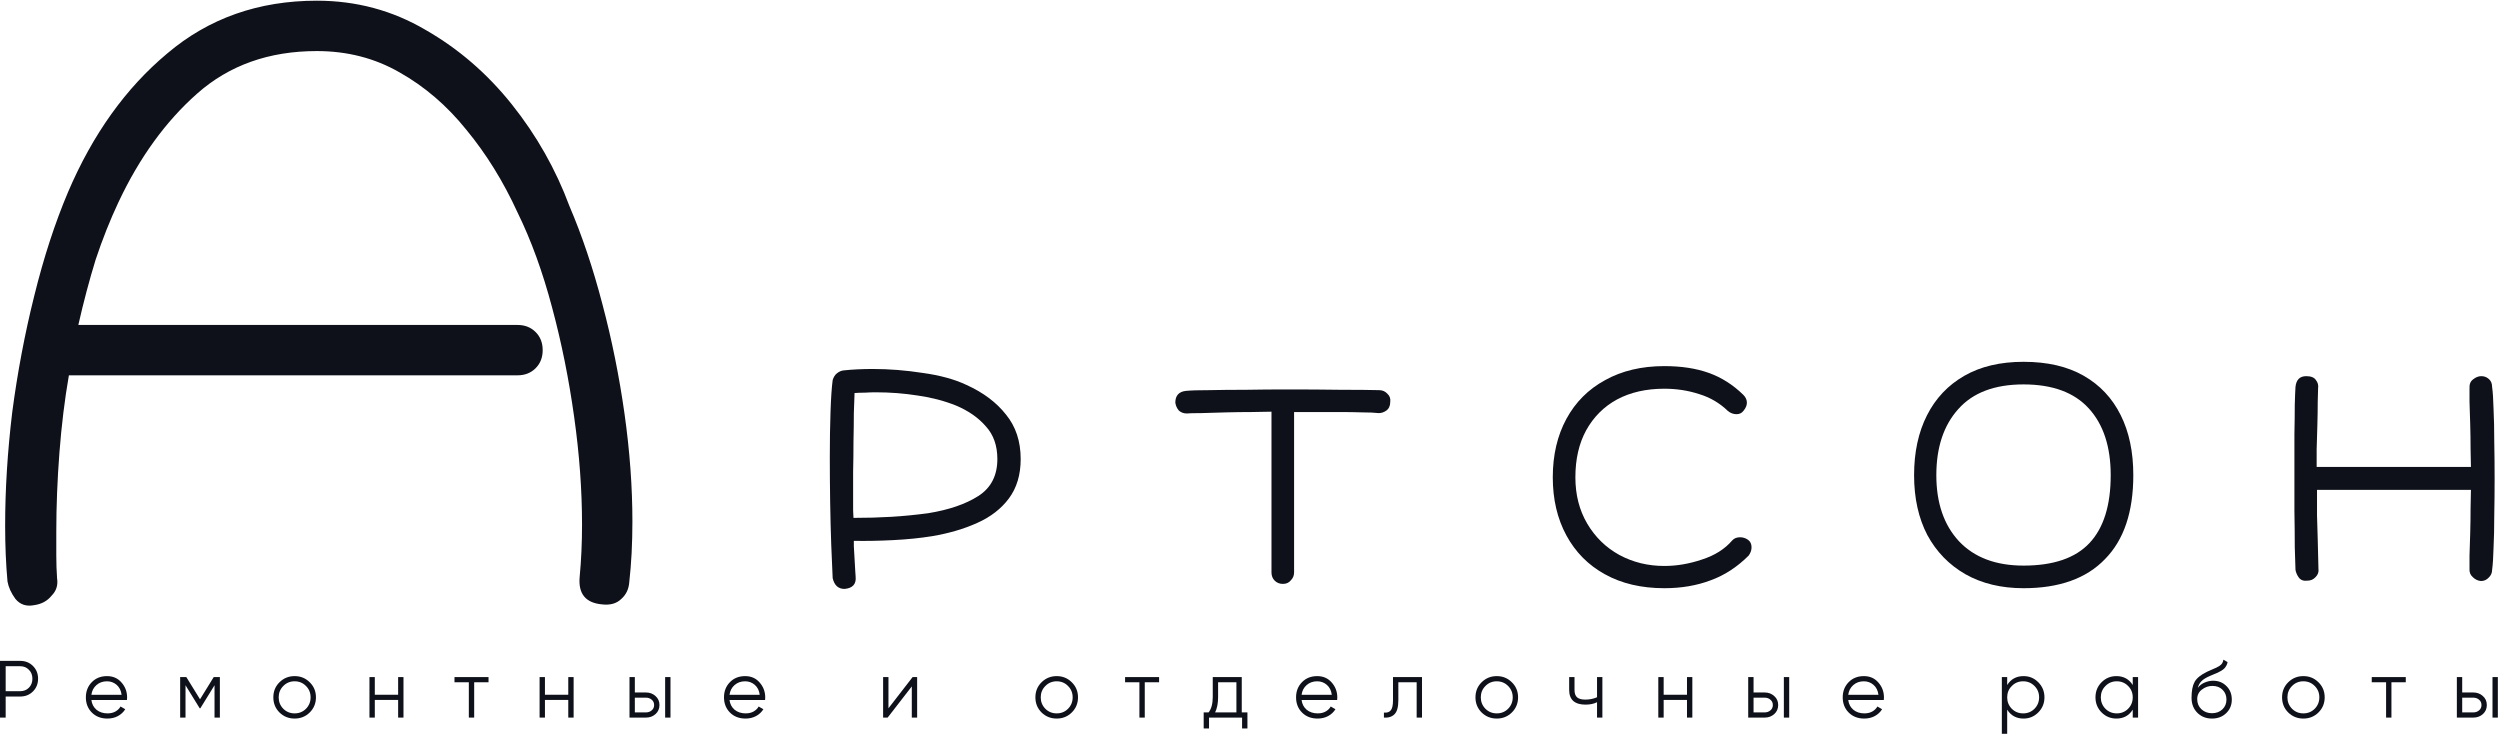 <svg width="216" height="64" viewBox="0 0 216 64" fill="none" xmlns="http://www.w3.org/2000/svg">
<path d="M2.96 52.284C2.28 52.42 1.736 52.238 1.328 51.74C0.965 51.241 0.739 50.742 0.648 50.244C0.512 48.748 0.444 47.138 0.444 45.416C0.444 42.288 0.648 39.024 1.056 35.624C1.509 32.178 2.144 28.824 2.96 25.56C3.776 22.25 4.751 19.258 5.884 16.584C8.015 11.597 10.87 7.608 14.452 4.616C18.033 1.578 22.34 0.06 27.372 0.06C30.772 0.06 33.9 0.898 36.756 2.576C39.612 4.208 42.105 6.361 44.236 9.036C46.367 11.71 48.021 14.634 49.2 17.808C50.288 20.346 51.24 23.18 52.056 26.308C52.872 29.39 53.507 32.541 53.96 35.76C54.413 38.978 54.64 42.084 54.64 45.076C54.64 45.982 54.617 46.889 54.572 47.796C54.526 48.657 54.459 49.496 54.368 50.312C54.322 50.901 54.096 51.377 53.688 51.74C53.28 52.148 52.713 52.306 51.988 52.216C50.583 52.08 49.948 51.286 50.084 49.836C50.22 48.385 50.288 46.889 50.288 45.348C50.288 42.356 50.061 39.25 49.608 36.032C49.154 32.768 48.52 29.617 47.704 26.58C46.888 23.497 45.891 20.754 44.712 18.352C43.488 15.677 42.014 13.297 40.292 11.212C38.614 9.126 36.688 7.472 34.512 6.248C32.381 5.024 30.001 4.412 27.372 4.412C23.247 4.412 19.801 5.636 17.036 8.084C14.316 10.486 12.049 13.614 10.236 17.468C9.511 19.009 8.853 20.664 8.264 22.432C7.72 24.2 7.221 26.081 6.768 28.076H44.712C45.346 28.076 45.868 28.28 46.276 28.688C46.684 29.096 46.888 29.617 46.888 30.252C46.888 30.886 46.684 31.408 46.276 31.816C45.868 32.224 45.346 32.428 44.712 32.428H5.952C5.589 34.513 5.317 36.734 5.136 39.092C4.955 41.449 4.864 43.738 4.864 45.96C4.864 46.685 4.864 47.365 4.864 48C4.864 48.68 4.887 49.337 4.932 49.972C5.023 50.561 4.864 51.06 4.456 51.468C4.093 51.921 3.595 52.193 2.96 52.284Z" fill="#0F111A"/>
<path d="M72.966 50.883C72.428 50.883 72.088 50.573 71.943 49.953C71.901 49.167 71.86 48.206 71.819 47.07C71.778 45.912 71.746 44.683 71.726 43.381C71.705 42.058 71.695 40.766 71.695 39.506C71.695 38.08 71.716 36.767 71.757 35.569C71.798 34.37 71.86 33.461 71.943 32.841C72.025 32.572 72.15 32.376 72.315 32.252C72.501 32.107 72.687 32.024 72.873 32.004C73.266 31.962 73.668 31.931 74.082 31.911C74.516 31.89 74.96 31.88 75.415 31.88C76.82 31.88 78.257 31.993 79.724 32.221C81.212 32.427 82.462 32.768 83.475 33.244C84.942 33.905 86.089 34.763 86.916 35.817C87.763 36.85 88.187 38.131 88.187 39.661C88.187 41.025 87.846 42.161 87.164 43.071C86.502 43.959 85.593 44.662 84.436 45.179C83.299 45.695 81.997 46.078 80.53 46.326C79.517 46.491 78.391 46.605 77.151 46.667C75.931 46.729 74.805 46.749 73.772 46.729C73.772 46.729 73.772 46.884 73.772 47.194C73.793 47.504 73.813 47.865 73.834 48.279C73.855 48.692 73.875 49.054 73.896 49.364C73.916 49.674 73.927 49.829 73.927 49.829C73.989 50.469 73.668 50.821 72.966 50.883ZM73.741 44.745C74.898 44.745 75.993 44.714 77.027 44.652C78.06 44.59 79.114 44.486 80.189 44.342C81.987 44.052 83.433 43.556 84.529 42.854C85.624 42.151 86.172 41.087 86.172 39.661C86.172 38.503 85.841 37.563 85.18 36.84C84.539 36.096 83.681 35.496 82.607 35.042C81.573 34.628 80.468 34.339 79.29 34.174C78.112 33.988 76.903 33.895 75.663 33.895C75.353 33.895 75.043 33.905 74.733 33.926C74.444 33.926 74.144 33.936 73.834 33.957C73.813 34.37 73.793 34.949 73.772 35.693C73.772 36.437 73.761 37.253 73.741 38.142C73.741 39.01 73.731 39.878 73.71 40.746C73.71 41.614 73.71 42.378 73.71 43.04C73.71 43.432 73.71 43.784 73.71 44.094C73.731 44.383 73.741 44.6 73.741 44.745Z" fill="#0F111A"/>
<path d="M110.848 50.449C110.559 50.449 110.321 50.356 110.135 50.17C109.949 49.984 109.856 49.746 109.856 49.457V35.569C109.443 35.569 108.874 35.579 108.151 35.6C107.428 35.6 106.673 35.61 105.888 35.631C105.103 35.651 104.4 35.672 103.78 35.693C103.16 35.693 102.747 35.703 102.54 35.724C102.271 35.724 102.044 35.641 101.858 35.476C101.693 35.29 101.589 35.062 101.548 34.794C101.548 34.174 101.858 33.833 102.478 33.771C102.912 33.729 103.584 33.709 104.493 33.709C105.402 33.688 106.446 33.678 107.624 33.678C108.823 33.657 110.032 33.647 111.251 33.647C112.863 33.647 114.392 33.657 115.839 33.678C117.286 33.678 118.391 33.688 119.156 33.709C119.445 33.709 119.683 33.812 119.869 34.019C120.076 34.205 120.158 34.442 120.117 34.732C120.117 35.062 120.003 35.31 119.776 35.476C119.569 35.62 119.352 35.693 119.125 35.693C118.753 35.651 118.288 35.631 117.73 35.631C117.172 35.61 116.428 35.6 115.498 35.6C114.568 35.6 113.338 35.6 111.809 35.6V49.457C111.809 49.725 111.716 49.953 111.53 50.139C111.365 50.345 111.137 50.449 110.848 50.449Z" fill="#0F111A"/>
<path d="M143.801 50.821C141.817 50.821 140.102 50.418 138.655 49.612C137.229 48.826 136.123 47.71 135.338 46.264C134.553 44.817 134.16 43.143 134.16 41.242C134.16 39.32 134.553 37.635 135.338 36.189C136.123 34.742 137.239 33.626 138.686 32.841C140.133 32.035 141.838 31.632 143.801 31.632C145.268 31.632 146.549 31.828 147.645 32.221C148.74 32.613 149.732 33.244 150.621 34.112C150.828 34.318 150.931 34.546 150.931 34.794C150.931 35.021 150.838 35.248 150.652 35.476C150.507 35.682 150.301 35.786 150.032 35.786C149.763 35.786 149.515 35.693 149.288 35.507C148.585 34.825 147.759 34.339 146.808 34.05C145.857 33.74 144.855 33.585 143.801 33.585C142.23 33.585 140.866 33.895 139.709 34.515C138.572 35.135 137.684 36.023 137.043 37.181C136.423 38.317 136.113 39.671 136.113 41.242C136.113 42.75 136.454 44.083 137.136 45.241C137.818 46.398 138.738 47.297 139.895 47.938C141.073 48.578 142.375 48.899 143.801 48.899C144.876 48.899 145.961 48.713 147.056 48.341C148.151 47.989 149.019 47.442 149.66 46.698C149.825 46.512 150.053 46.419 150.342 46.419C150.59 46.419 150.817 46.491 151.024 46.636C151.231 46.78 151.334 46.997 151.334 47.287C151.334 47.535 151.251 47.772 151.086 48C150.094 48.992 148.999 49.705 147.8 50.139C146.601 50.593 145.268 50.821 143.801 50.821Z" fill="#0F111A"/>
<path d="M174.832 50.821C172.91 50.821 171.236 50.418 169.81 49.612C168.405 48.806 167.309 47.679 166.524 46.233C165.759 44.765 165.377 43.04 165.377 41.056C165.377 39.072 165.749 37.346 166.493 35.879C167.237 34.411 168.312 33.275 169.717 32.469C171.122 31.663 172.827 31.26 174.832 31.26C176.899 31.26 178.635 31.663 180.04 32.469C181.445 33.275 182.51 34.411 183.233 35.879C183.956 37.325 184.318 39.051 184.318 41.056C184.318 44.238 183.502 46.656 181.869 48.31C180.257 49.984 177.911 50.821 174.832 50.821ZM174.832 48.868C177.415 48.868 179.317 48.217 180.536 46.915C181.755 45.613 182.365 43.66 182.365 41.056C182.365 38.596 181.735 36.674 180.474 35.29C179.213 33.905 177.333 33.213 174.832 33.213C172.331 33.213 170.451 33.926 169.19 35.352C167.929 36.757 167.299 38.658 167.299 41.056C167.299 43.453 167.95 45.354 169.252 46.76C170.575 48.165 172.435 48.868 174.832 48.868Z" fill="#0F111A"/>
<path d="M214.357 50.201C214.088 50.18 213.851 50.066 213.644 49.86C213.437 49.674 213.344 49.436 213.365 49.147C213.365 48.961 213.365 48.578 213.365 48C213.385 47.421 213.406 46.77 213.427 46.047C213.448 45.303 213.458 44.59 213.458 43.908C213.479 43.226 213.489 42.699 213.489 42.327H200.19C200.19 43.133 200.19 43.866 200.19 44.528C200.211 45.189 200.231 45.881 200.252 46.605C200.273 47.307 200.293 48.155 200.314 49.147C200.355 49.415 200.273 49.653 200.066 49.86C199.88 50.066 199.642 50.17 199.353 50.17C199.022 50.211 198.774 50.118 198.609 49.891C198.464 49.684 198.371 49.467 198.33 49.24C198.309 48.826 198.288 48.165 198.268 47.256C198.268 46.346 198.258 45.303 198.237 44.125C198.237 42.926 198.237 41.727 198.237 40.529C198.237 39.475 198.237 38.472 198.237 37.522C198.258 36.55 198.268 35.703 198.268 34.98C198.288 34.256 198.309 33.74 198.33 33.43C198.392 32.81 198.702 32.5 199.26 32.5C199.673 32.5 199.952 32.613 200.097 32.841C200.262 33.047 200.324 33.285 200.283 33.554C200.283 33.74 200.273 34.132 200.252 34.732C200.252 35.31 200.242 35.972 200.221 36.716C200.2 37.46 200.18 38.162 200.159 38.824C200.159 39.485 200.159 39.991 200.159 40.343H213.489C213.489 39.991 213.479 39.475 213.458 38.793C213.458 38.111 213.448 37.408 213.427 36.685C213.406 35.941 213.385 35.279 213.365 34.701C213.365 34.101 213.365 33.719 213.365 33.554C213.344 33.202 213.448 32.944 213.675 32.779C213.902 32.593 214.14 32.5 214.388 32.5C214.636 32.5 214.853 32.582 215.039 32.748C215.225 32.913 215.318 33.14 215.318 33.43C215.38 33.864 215.421 34.494 215.442 35.321C215.483 36.147 215.504 37.088 215.504 38.142C215.525 39.175 215.535 40.239 215.535 41.335C215.535 42.43 215.525 43.505 215.504 44.559C215.504 45.592 215.483 46.522 215.442 47.349C215.421 48.155 215.38 48.785 215.318 49.24C215.318 49.488 215.225 49.705 215.039 49.891C214.853 50.097 214.626 50.201 214.357 50.201Z" fill="#0F111A"/>
<path d="M1.75 57.1C2.189 57.1 2.555 57.247 2.849 57.541C3.143 57.835 3.29 58.201 3.29 58.64C3.29 59.078 3.143 59.445 2.849 59.739C2.555 60.033 2.189 60.18 1.75 60.18H0.49V62H0V57.1H1.75ZM1.75 59.718C2.053 59.718 2.303 59.617 2.499 59.417C2.7 59.211 2.8 58.952 2.8 58.64C2.8 58.327 2.7 58.07 2.499 57.87C2.303 57.664 2.053 57.562 1.75 57.562H0.49V59.718H1.75Z" fill="#0F111A"/>
<path d="M9.246 58.416C9.764 58.416 10.181 58.6 10.499 58.969C10.821 59.333 10.982 59.764 10.982 60.264C10.982 60.315 10.977 60.387 10.968 60.481H7.895C7.941 60.835 8.091 61.118 8.343 61.328C8.599 61.533 8.914 61.636 9.288 61.636C9.554 61.636 9.782 61.582 9.974 61.475C10.17 61.363 10.317 61.218 10.415 61.041L10.821 61.279C10.667 61.526 10.457 61.722 10.191 61.867C9.925 62.011 9.621 62.084 9.281 62.084C8.73 62.084 8.282 61.911 7.937 61.566C7.591 61.22 7.419 60.782 7.419 60.25C7.419 59.727 7.589 59.291 7.93 58.941C8.27 58.591 8.709 58.416 9.246 58.416ZM9.246 58.864C8.882 58.864 8.576 58.973 8.329 59.193C8.086 59.407 7.941 59.687 7.895 60.033H10.506C10.459 59.664 10.317 59.377 10.079 59.172C9.841 58.966 9.563 58.864 9.246 58.864Z" fill="#0F111A"/>
<path d="M18.997 58.5V62H18.535V59.207L17.309 61.195H17.253L16.029 59.207V62H15.566V58.5H16.099L17.282 60.418L18.465 58.5H18.997Z" fill="#0F111A"/>
<path d="M26.759 61.559C26.404 61.909 25.97 62.084 25.457 62.084C24.943 62.084 24.507 61.909 24.148 61.559C23.793 61.204 23.616 60.768 23.616 60.25C23.616 59.732 23.793 59.298 24.148 58.948C24.507 58.593 24.943 58.416 25.457 58.416C25.97 58.416 26.404 58.593 26.759 58.948C27.118 59.298 27.298 59.732 27.298 60.25C27.298 60.768 27.118 61.204 26.759 61.559ZM24.477 61.237C24.743 61.503 25.069 61.636 25.457 61.636C25.844 61.636 26.171 61.503 26.437 61.237C26.703 60.966 26.836 60.637 26.836 60.25C26.836 59.862 26.703 59.536 26.437 59.27C26.171 58.999 25.844 58.864 25.457 58.864C25.069 58.864 24.743 58.999 24.477 59.27C24.211 59.536 24.078 59.862 24.078 60.25C24.078 60.637 24.211 60.966 24.477 61.237Z" fill="#0F111A"/>
<path d="M34.399 58.5H34.861V62H34.399V60.474H32.383V62H31.921V58.5H32.383V60.026H34.399V58.5Z" fill="#0F111A"/>
<path d="M42.208 58.5V58.948H40.969V62H40.507V58.948H39.268V58.5H42.208Z" fill="#0F111A"/>
<path d="M49.099 58.5H49.561V62H49.099V60.474H47.083V62H46.621V58.5H47.083V60.026H49.099V58.5Z" fill="#0F111A"/>
<path d="M55.809 59.83C56.136 59.83 56.411 59.932 56.635 60.138C56.864 60.338 56.978 60.597 56.978 60.915C56.978 61.232 56.864 61.493 56.635 61.699C56.411 61.899 56.136 62 55.809 62H54.388V58.5H54.85V59.83H55.809ZM57.468 58.5H57.93V62H57.468V58.5ZM55.809 61.552C56.005 61.552 56.17 61.493 56.306 61.377C56.446 61.26 56.516 61.106 56.516 60.915C56.516 60.723 56.446 60.569 56.306 60.453C56.17 60.336 56.005 60.278 55.809 60.278H54.85V61.552H55.809Z" fill="#0F111A"/>
<path d="M64.38 58.416C64.898 58.416 65.316 58.6 65.633 58.969C65.955 59.333 66.116 59.764 66.116 60.264C66.116 60.315 66.112 60.387 66.102 60.481H63.029C63.076 60.835 63.225 61.118 63.477 61.328C63.734 61.533 64.049 61.636 64.422 61.636C64.688 61.636 64.917 61.582 65.108 61.475C65.304 61.363 65.451 61.218 65.549 61.041L65.955 61.279C65.801 61.526 65.591 61.722 65.325 61.867C65.059 62.011 64.756 62.084 64.415 62.084C63.864 62.084 63.416 61.911 63.071 61.566C62.726 61.22 62.553 60.782 62.553 60.25C62.553 59.727 62.724 59.291 63.064 58.941C63.405 58.591 63.843 58.416 64.38 58.416ZM64.38 58.864C64.016 58.864 63.711 58.973 63.463 59.193C63.221 59.407 63.076 59.687 63.029 60.033H65.64C65.594 59.664 65.451 59.377 65.213 59.172C64.975 58.966 64.698 58.864 64.38 58.864Z" fill="#0F111A"/>
<path d="M78.849 58.5H79.241V62H78.779V59.305L76.693 62H76.301V58.5H76.763V61.195L78.849 58.5Z" fill="#0F111A"/>
<path d="M92.601 61.559C92.246 61.909 91.812 62.084 91.299 62.084C90.786 62.084 90.349 61.909 89.99 61.559C89.635 61.204 89.458 60.768 89.458 60.25C89.458 59.732 89.635 59.298 89.99 58.948C90.349 58.593 90.786 58.416 91.299 58.416C91.812 58.416 92.246 58.593 92.601 58.948C92.96 59.298 93.14 59.732 93.14 60.25C93.14 60.768 92.96 61.204 92.601 61.559ZM90.319 61.237C90.585 61.503 90.912 61.636 91.299 61.636C91.686 61.636 92.013 61.503 92.279 61.237C92.545 60.966 92.678 60.637 92.678 60.25C92.678 59.862 92.545 59.536 92.279 59.27C92.013 58.999 91.686 58.864 91.299 58.864C90.912 58.864 90.585 58.999 90.319 59.27C90.053 59.536 89.92 59.862 89.92 60.25C89.92 60.637 90.053 60.966 90.319 61.237Z" fill="#0F111A"/>
<path d="M100.146 58.5V58.948H98.907V62H98.445V58.948H97.207V58.5H100.146Z" fill="#0F111A"/>
<path d="M107.288 61.552H107.778V62.938H107.316V62H104.46V62.938H103.998V61.552H104.425C104.663 61.239 104.782 60.798 104.782 60.229V58.5H107.288V61.552ZM104.985 61.552H106.826V58.948H105.244V60.229C105.244 60.765 105.157 61.206 104.985 61.552Z" fill="#0F111A"/>
<path d="M113.807 58.416C114.325 58.416 114.742 58.6 115.06 58.969C115.382 59.333 115.543 59.764 115.543 60.264C115.543 60.315 115.538 60.387 115.529 60.481H112.456C112.502 60.835 112.652 61.118 112.904 61.328C113.16 61.533 113.475 61.636 113.849 61.636C114.115 61.636 114.343 61.582 114.535 61.475C114.731 61.363 114.878 61.218 114.976 61.041L115.382 61.279C115.228 61.526 115.018 61.722 114.752 61.867C114.486 62.011 114.182 62.084 113.842 62.084C113.291 62.084 112.843 61.911 112.498 61.566C112.152 61.22 111.98 60.782 111.98 60.25C111.98 59.727 112.15 59.291 112.491 58.941C112.831 58.591 113.27 58.416 113.807 58.416ZM113.807 58.864C113.443 58.864 113.137 58.973 112.89 59.193C112.647 59.407 112.502 59.687 112.456 60.033H115.067C115.02 59.664 114.878 59.377 114.64 59.172C114.402 58.966 114.124 58.864 113.807 58.864Z" fill="#0F111A"/>
<path d="M122.861 58.5V62H122.399V58.948H120.817V60.509C120.817 61.092 120.705 61.493 120.481 61.713C120.262 61.932 119.958 62.028 119.571 62V61.566C119.837 61.594 120.033 61.531 120.159 61.377C120.29 61.223 120.355 60.933 120.355 60.509V58.5H122.861Z" fill="#0F111A"/>
<path d="M130.623 61.559C130.268 61.909 129.834 62.084 129.321 62.084C128.807 62.084 128.371 61.909 128.012 61.559C127.657 61.204 127.48 60.768 127.48 60.25C127.48 59.732 127.657 59.298 128.012 58.948C128.371 58.593 128.807 58.416 129.321 58.416C129.834 58.416 130.268 58.593 130.623 58.948C130.982 59.298 131.162 59.732 131.162 60.25C131.162 60.768 130.982 61.204 130.623 61.559ZM128.341 61.237C128.607 61.503 128.933 61.636 129.321 61.636C129.708 61.636 130.035 61.503 130.301 61.237C130.567 60.966 130.7 60.637 130.7 60.25C130.7 59.862 130.567 59.536 130.301 59.27C130.035 58.999 129.708 58.864 129.321 58.864C128.933 58.864 128.607 58.999 128.341 59.27C128.075 59.536 127.942 59.862 127.942 60.25C127.942 60.637 128.075 60.966 128.341 61.237Z" fill="#0F111A"/>
<path d="M137.984 58.5H138.446V62H137.984V60.67C137.714 60.81 137.38 60.88 136.983 60.88C136.526 60.88 136.176 60.775 135.933 60.565C135.695 60.35 135.576 60.035 135.576 59.62V58.5H136.038V59.62C136.038 59.914 136.115 60.126 136.269 60.257C136.423 60.383 136.657 60.446 136.969 60.446C137.333 60.446 137.672 60.378 137.984 60.243V58.5Z" fill="#0F111A"/>
<path d="M145.756 58.5H146.218V62H145.756V60.474H143.74V62H143.278V58.5H143.74V60.026H145.756V58.5Z" fill="#0F111A"/>
<path d="M152.466 59.83C152.793 59.83 153.068 59.932 153.292 60.138C153.521 60.338 153.635 60.597 153.635 60.915C153.635 61.232 153.521 61.493 153.292 61.699C153.068 61.899 152.793 62 152.466 62H151.045V58.5H151.507V59.83H152.466ZM154.125 58.5H154.587V62H154.125V58.5ZM152.466 61.552C152.662 61.552 152.828 61.493 152.963 61.377C153.103 61.26 153.173 61.106 153.173 60.915C153.173 60.723 153.103 60.569 152.963 60.453C152.828 60.336 152.662 60.278 152.466 60.278H151.507V61.552H152.466Z" fill="#0F111A"/>
<path d="M161.038 58.416C161.556 58.416 161.973 58.6 162.291 58.969C162.613 59.333 162.774 59.764 162.774 60.264C162.774 60.315 162.769 60.387 162.76 60.481H159.687C159.733 60.835 159.883 61.118 160.135 61.328C160.391 61.533 160.706 61.636 161.08 61.636C161.346 61.636 161.574 61.582 161.766 61.475C161.962 61.363 162.109 61.218 162.207 61.041L162.613 61.279C162.459 61.526 162.249 61.722 161.983 61.867C161.717 62.011 161.413 62.084 161.073 62.084C160.522 62.084 160.074 61.911 159.729 61.566C159.383 61.22 159.211 60.782 159.211 60.25C159.211 59.727 159.381 59.291 159.722 58.941C160.062 58.591 160.501 58.416 161.038 58.416ZM161.038 58.864C160.674 58.864 160.368 58.973 160.121 59.193C159.878 59.407 159.733 59.687 159.687 60.033H162.298C162.251 59.664 162.109 59.377 161.871 59.172C161.633 58.966 161.355 58.864 161.038 58.864Z" fill="#0F111A"/>
<path d="M174.835 58.416C175.334 58.416 175.759 58.593 176.109 58.948C176.463 59.302 176.641 59.736 176.641 60.25C176.641 60.763 176.463 61.197 176.109 61.552C175.759 61.906 175.334 62.084 174.835 62.084C174.214 62.084 173.743 61.827 173.421 61.314V63.4H172.959V58.5H173.421V59.186C173.743 58.672 174.214 58.416 174.835 58.416ZM173.82 61.237C174.086 61.503 174.412 61.636 174.8 61.636C175.187 61.636 175.514 61.503 175.78 61.237C176.046 60.966 176.179 60.637 176.179 60.25C176.179 59.862 176.046 59.536 175.78 59.27C175.514 58.999 175.187 58.864 174.8 58.864C174.412 58.864 174.086 58.999 173.82 59.27C173.554 59.536 173.421 59.862 173.421 60.25C173.421 60.637 173.554 60.966 173.82 61.237Z" fill="#0F111A"/>
<path d="M184.269 58.5H184.731V62H184.269V61.314C183.947 61.827 183.475 62.084 182.855 62.084C182.355 62.084 181.928 61.906 181.574 61.552C181.224 61.197 181.049 60.763 181.049 60.25C181.049 59.736 181.224 59.302 181.574 58.948C181.928 58.593 182.355 58.416 182.855 58.416C183.475 58.416 183.947 58.672 184.269 59.186V58.5ZM181.91 61.237C182.176 61.503 182.502 61.636 182.89 61.636C183.277 61.636 183.604 61.503 183.87 61.237C184.136 60.966 184.269 60.637 184.269 60.25C184.269 59.862 184.136 59.536 183.87 59.27C183.604 58.999 183.277 58.864 182.89 58.864C182.502 58.864 182.176 58.999 181.91 59.27C181.644 59.536 181.511 59.862 181.511 60.25C181.511 60.637 181.644 60.966 181.91 61.237Z" fill="#0F111A"/>
<path d="M191.113 62.084C190.609 62.084 190.189 61.918 189.853 61.587C189.517 61.251 189.349 60.817 189.349 60.285C189.349 59.687 189.438 59.23 189.615 58.913C189.792 58.591 190.152 58.299 190.693 58.038C190.796 57.986 190.931 57.926 191.099 57.856C191.272 57.786 191.4 57.73 191.484 57.688C191.573 57.646 191.668 57.592 191.771 57.527C191.874 57.457 191.951 57.38 192.002 57.296C192.053 57.212 192.086 57.111 192.1 56.995L192.464 57.205C192.445 57.317 192.408 57.422 192.352 57.52C192.296 57.618 192.238 57.697 192.177 57.758C192.121 57.818 192.03 57.886 191.904 57.961C191.783 58.031 191.687 58.082 191.617 58.115C191.552 58.143 191.435 58.192 191.267 58.262C191.104 58.332 190.994 58.378 190.938 58.402C190.611 58.542 190.371 58.689 190.217 58.843C190.063 58.992 189.953 59.188 189.888 59.431C190.047 59.221 190.247 59.067 190.49 58.969C190.737 58.866 190.978 58.815 191.211 58.815C191.678 58.815 192.063 58.969 192.366 59.277C192.674 59.58 192.828 59.97 192.828 60.446C192.828 60.917 192.665 61.309 192.338 61.622C192.016 61.93 191.608 62.084 191.113 62.084ZM191.113 61.622C191.477 61.622 191.776 61.512 192.009 61.293C192.247 61.069 192.366 60.786 192.366 60.446C192.366 60.1 192.254 59.818 192.03 59.599C191.811 59.375 191.517 59.263 191.148 59.263C190.817 59.263 190.516 59.368 190.245 59.578C189.974 59.783 189.839 60.058 189.839 60.404C189.839 60.758 189.96 61.05 190.203 61.279C190.45 61.507 190.754 61.622 191.113 61.622Z" fill="#0F111A"/>
<path d="M200.314 61.559C199.959 61.909 199.525 62.084 199.012 62.084C198.498 62.084 198.062 61.909 197.703 61.559C197.348 61.204 197.171 60.768 197.171 60.25C197.171 59.732 197.348 59.298 197.703 58.948C198.062 58.593 198.498 58.416 199.012 58.416C199.525 58.416 199.959 58.593 200.314 58.948C200.673 59.298 200.853 59.732 200.853 60.25C200.853 60.768 200.673 61.204 200.314 61.559ZM198.032 61.237C198.298 61.503 198.624 61.636 199.012 61.636C199.399 61.636 199.726 61.503 199.992 61.237C200.258 60.966 200.391 60.637 200.391 60.25C200.391 59.862 200.258 59.536 199.992 59.27C199.726 58.999 199.399 58.864 199.012 58.864C198.624 58.864 198.298 58.999 198.032 59.27C197.766 59.536 197.633 59.862 197.633 60.25C197.633 60.637 197.766 60.966 198.032 61.237Z" fill="#0F111A"/>
<path d="M207.859 58.5V58.948H206.62V62H206.158V58.948H204.919V58.5H207.859Z" fill="#0F111A"/>
<path d="M213.693 59.83C214.02 59.83 214.295 59.932 214.519 60.138C214.748 60.338 214.862 60.597 214.862 60.915C214.862 61.232 214.748 61.493 214.519 61.699C214.295 61.899 214.02 62 213.693 62H212.272V58.5H212.734V59.83H213.693ZM215.352 58.5H215.814V62H215.352V58.5ZM213.693 61.552C213.889 61.552 214.055 61.493 214.19 61.377C214.33 61.26 214.4 61.106 214.4 60.915C214.4 60.723 214.33 60.569 214.19 60.453C214.055 60.336 213.889 60.278 213.693 60.278H212.734V61.552H213.693Z" fill="#0F111A"/>
</svg>
